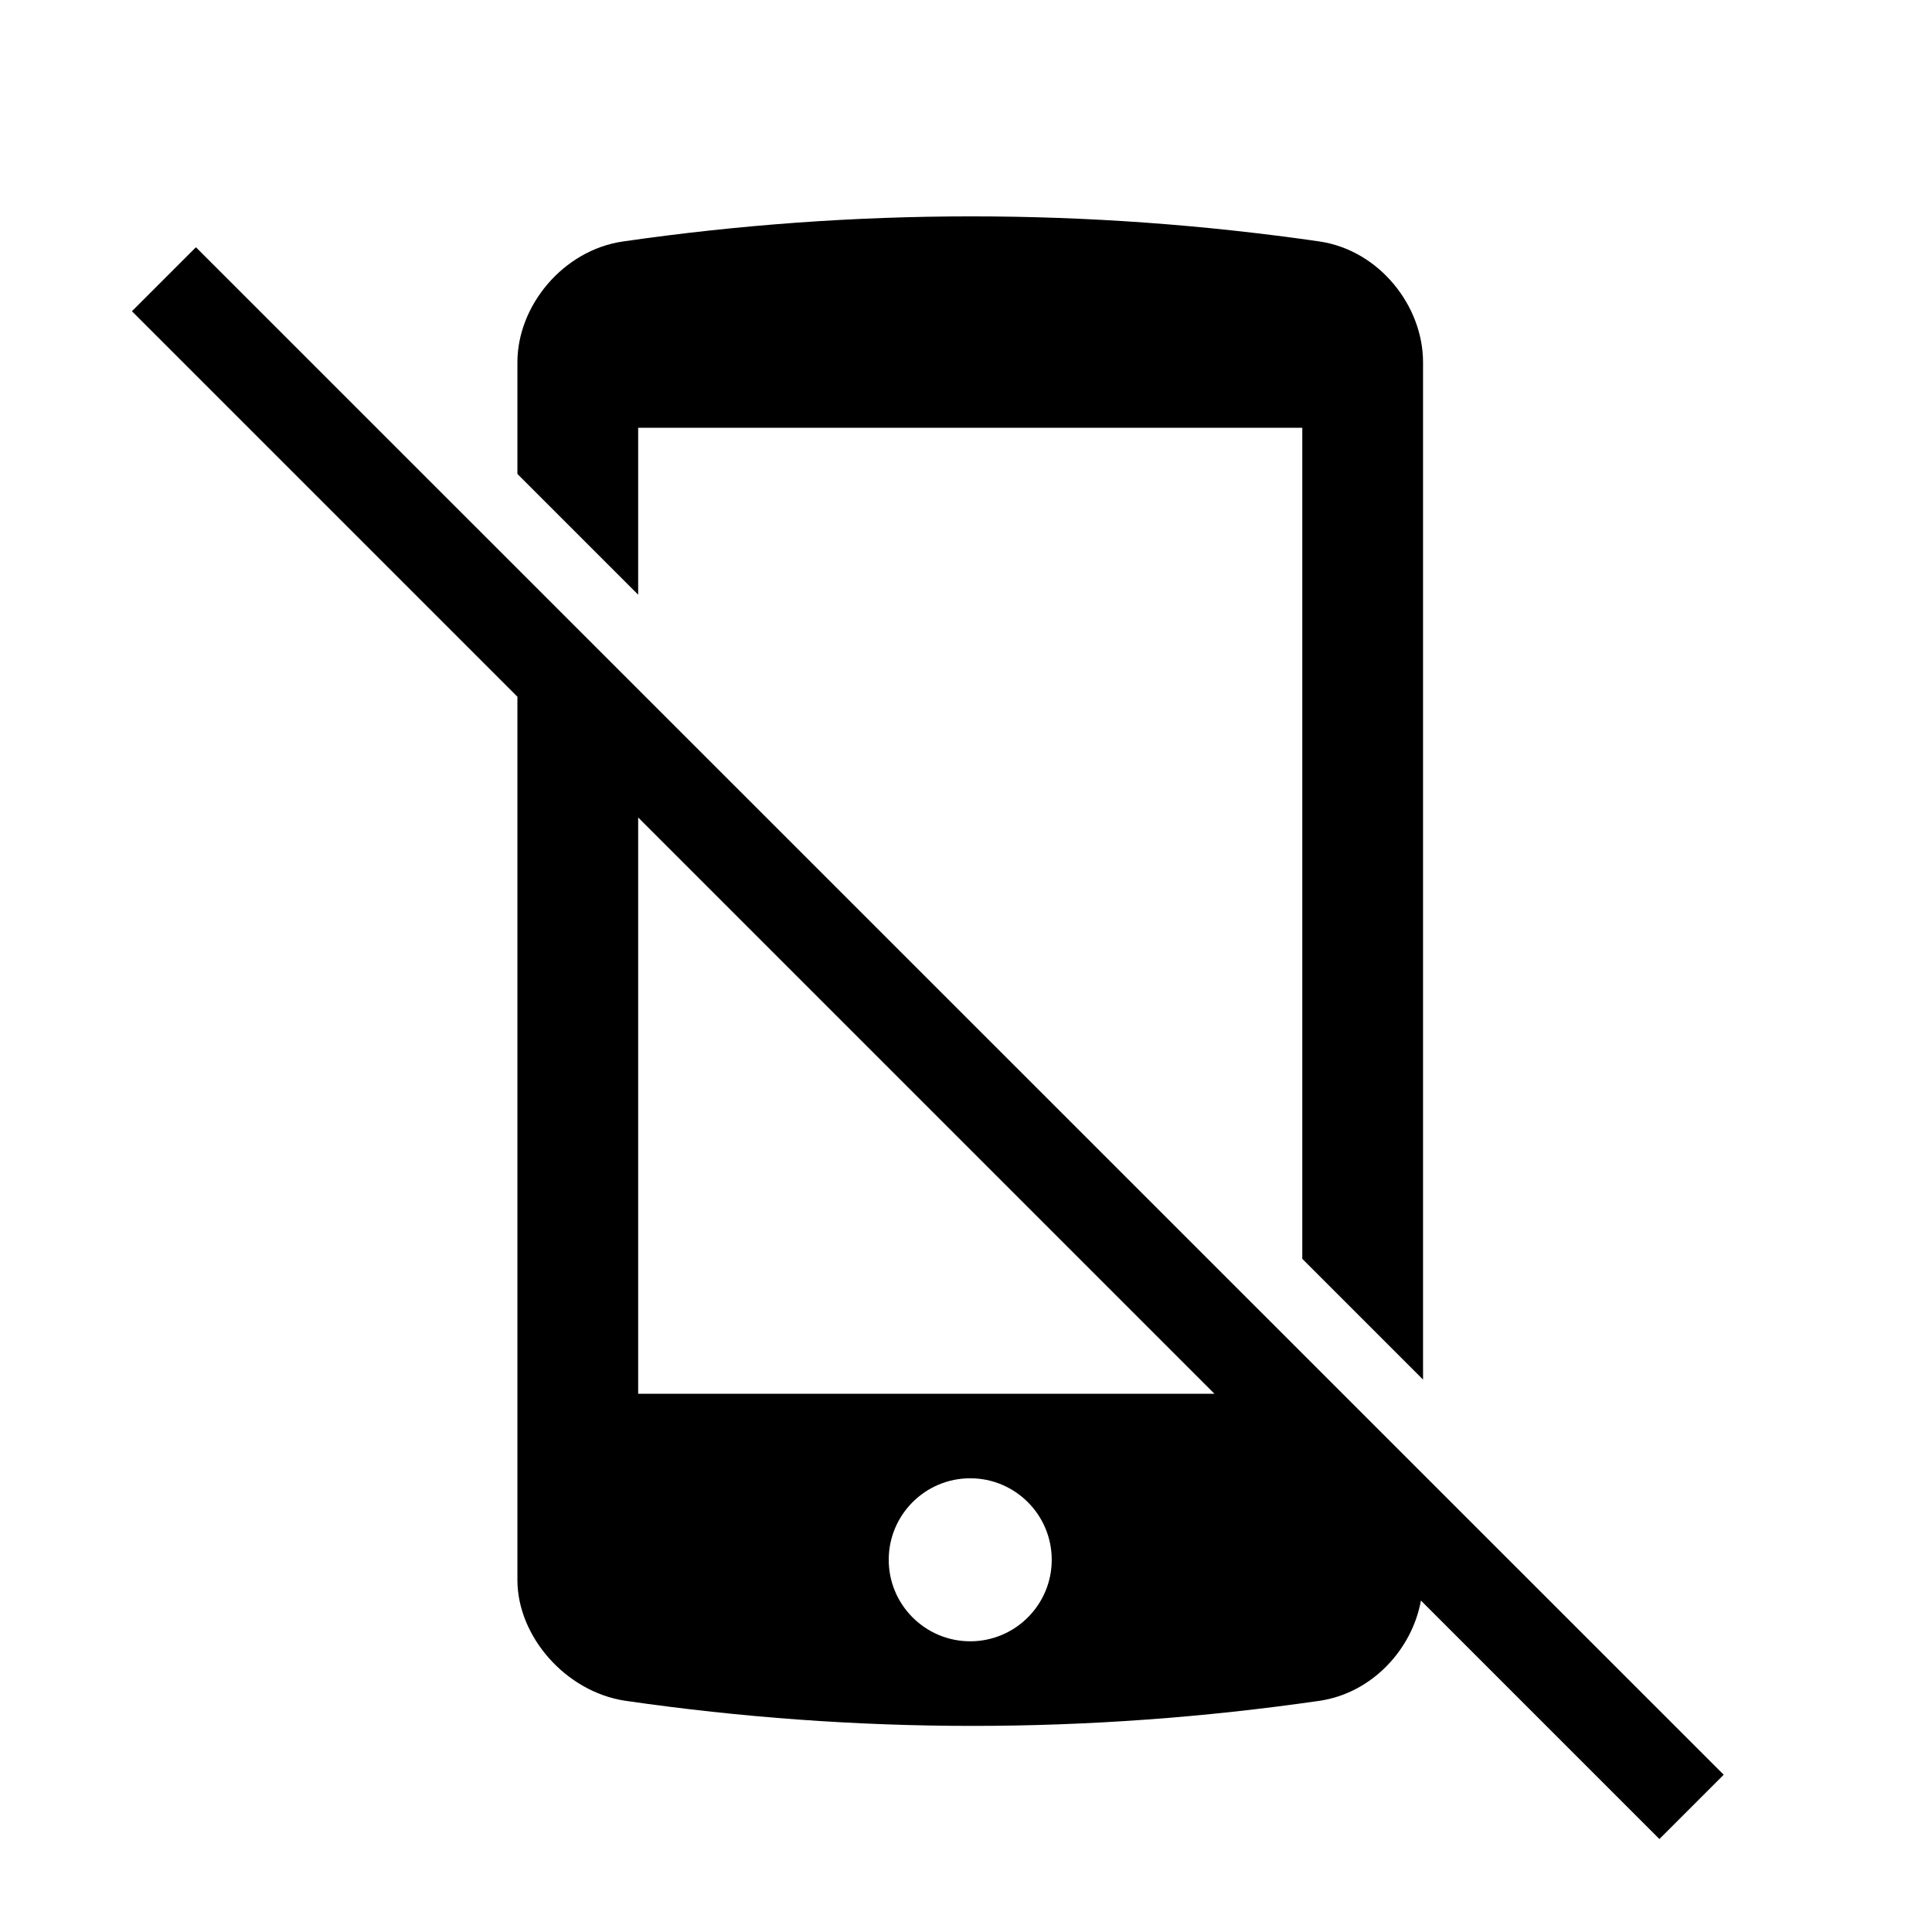 <?xml version="1.0" encoding="UTF-8"?><svg id="Laag_1" xmlns="http://www.w3.org/2000/svg" xmlns:xlink="http://www.w3.org/1999/xlink" viewBox="0 0 64 64"><defs><style>.cls-1{fill:none;}.cls-2{clip-path:url(#clippath);}.cls-3{clip-path:url(#clippath-1);}</style><clipPath id="clippath"><rect class="cls-1" width="64" height="64"/></clipPath><clipPath id="clippath-1"><rect class="cls-1" width="64" height="64"/></clipPath></defs><g class="cls-2"><g class="cls-3"><path d="M21.14,14.17h22v27.53l4,4V12c0-1.86-1.44-3.7-3.42-4-7.68-1.11-15.41-1.11-23.09,0-1.98,.29-3.49,2.13-3.49,4v3.7l4,4v-5.53Z"/><path d="M57.1,58.79L6.49,8.19l-2.12,2.12,12.77,12.77v29.26c0,1.86,1.59,3.7,3.57,4,7.68,1.11,15.33,1.11,23.01,0,1.74-.26,3.06-1.71,3.35-3.32l7.9,7.9,2.12-2.12Zm-24.96-4.42c-1.49,0-2.7-1.21-2.7-2.7s1.21-2.7,2.7-2.7,2.7,1.21,2.7,2.7-1.21,2.7-2.7,2.7m-11-8.2V27.08l19.09,19.09H21.14Z"/></g></g></svg>